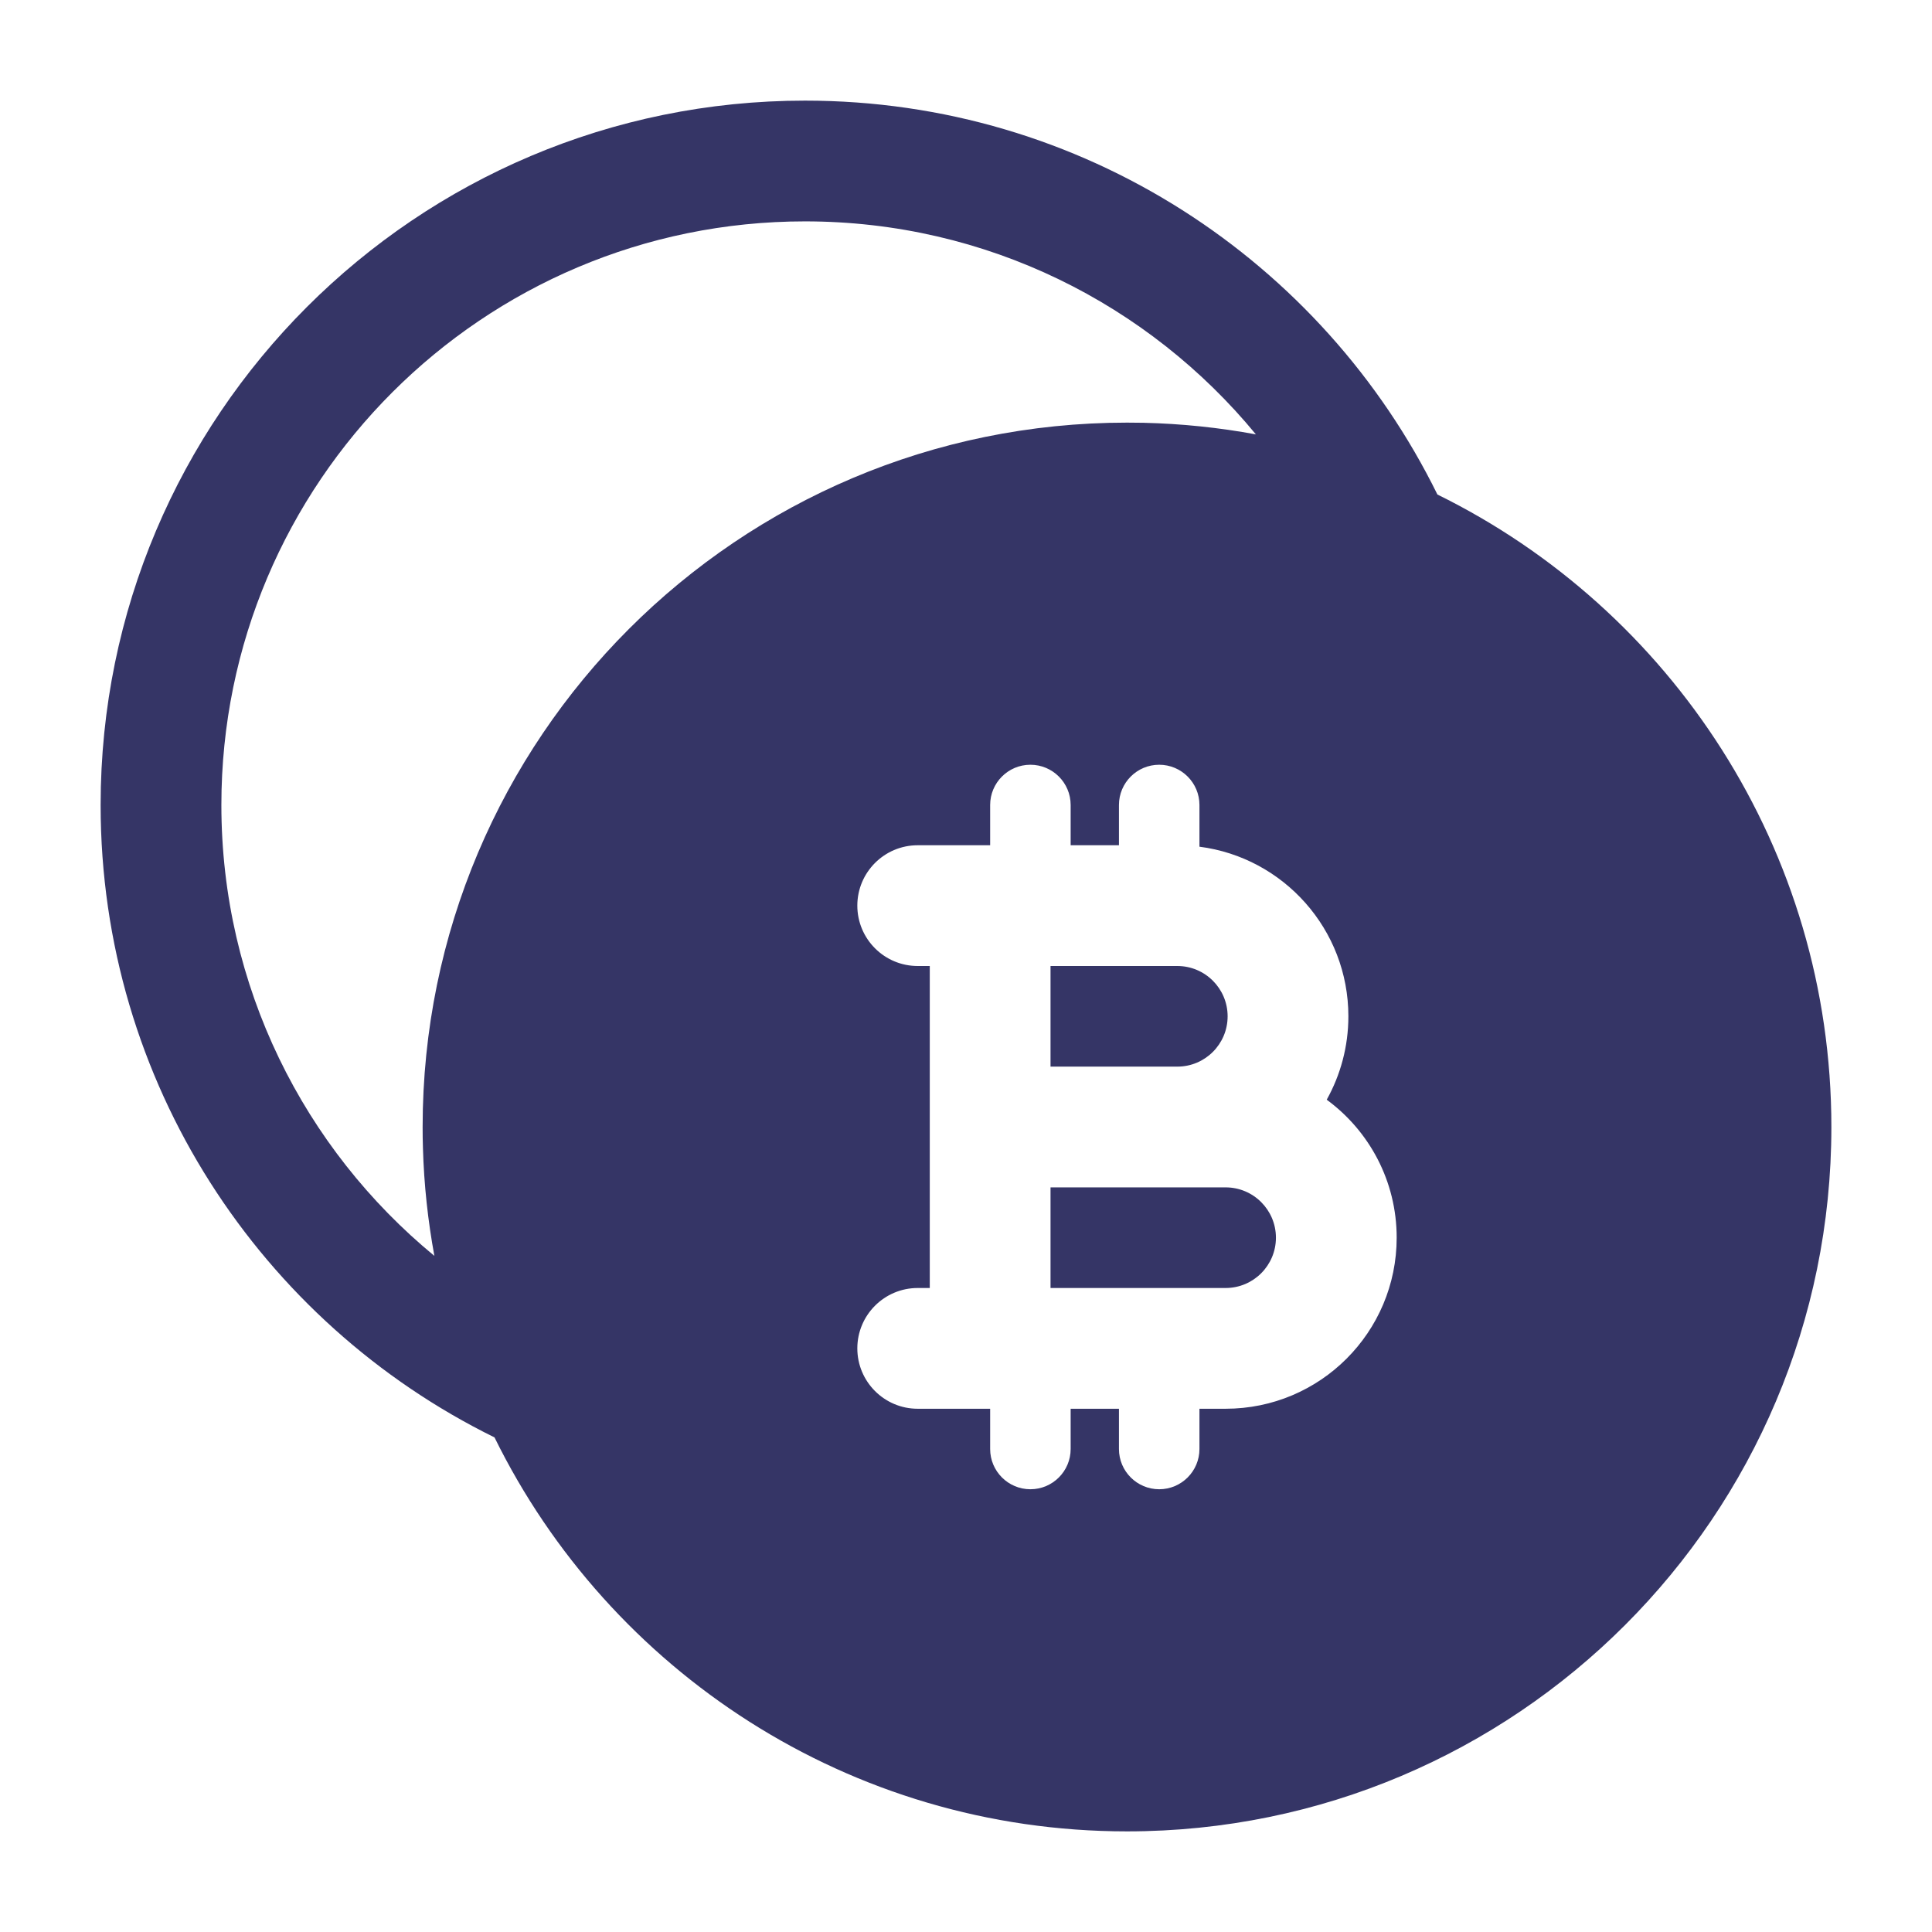 <svg width="24" height="24" viewBox="0 0 24 24" fill="none" xmlns="http://www.w3.org/2000/svg">
<path d="M13.05 12V13.25H14.625C14.97 13.25 15.25 12.97 15.25 12.625C15.25 12.28 14.97 12 14.625 12H13.05Z" fill="#353566"/>
<path d="M13.05 14.75V16H15.225C15.57 16 15.85 15.72 15.85 15.375C15.85 15.03 15.57 14.75 15.225 14.75H13.05Z" fill="#353566"/>
<path fill-rule="evenodd" clip-rule="evenodd" d="M1.25 10C1.25 13.45 3.246 16.431 6.143 17.856C7.569 20.755 10.552 22.75 14 22.75C18.832 22.75 22.75 18.832 22.75 14C22.75 10.552 20.755 7.569 17.856 6.143C16.431 3.246 13.45 1.25 10 1.25C5.168 1.25 1.25 5.168 1.25 10ZM10 2.75C5.996 2.75 2.75 5.996 2.75 10C2.75 12.255 3.78 14.271 5.396 15.601C5.316 15.166 5.267 14.719 5.254 14.264C5.251 14.176 5.25 14.088 5.25 14C5.25 9.168 9.168 5.25 14 5.25C14.068 5.25 14.136 5.251 14.204 5.252C14.68 5.263 15.147 5.312 15.601 5.396C14.271 3.78 12.255 2.75 10 2.75ZM13.3 10C13.3 9.724 13.076 9.5 12.8 9.5C12.524 9.5 12.3 9.724 12.3 10V10.5L12.293 10.5H11.4C10.986 10.5 10.65 10.836 10.65 11.25C10.65 11.664 10.986 12 11.4 12H11.55V16H11.4C10.986 16 10.65 16.336 10.65 16.75C10.65 17.164 10.986 17.5 11.4 17.5H12.293L12.3 17.5L12.3 18C12.3 18.276 12.524 18.5 12.8 18.5C13.076 18.5 13.3 18.276 13.3 18V17.5H13.9V18C13.9 18.276 14.124 18.5 14.4 18.5C14.676 18.5 14.9 18.276 14.9 18V17.5H15.225C16.399 17.5 17.35 16.549 17.35 15.375C17.35 14.671 17.008 14.047 16.481 13.661C16.652 13.354 16.75 13.001 16.75 12.625C16.75 11.545 15.944 10.652 14.9 10.518V10C14.9 9.724 14.676 9.5 14.4 9.5C14.124 9.5 13.9 9.724 13.9 10V10.5H13.3V10Z" fill="#353566"/>
</svg>
